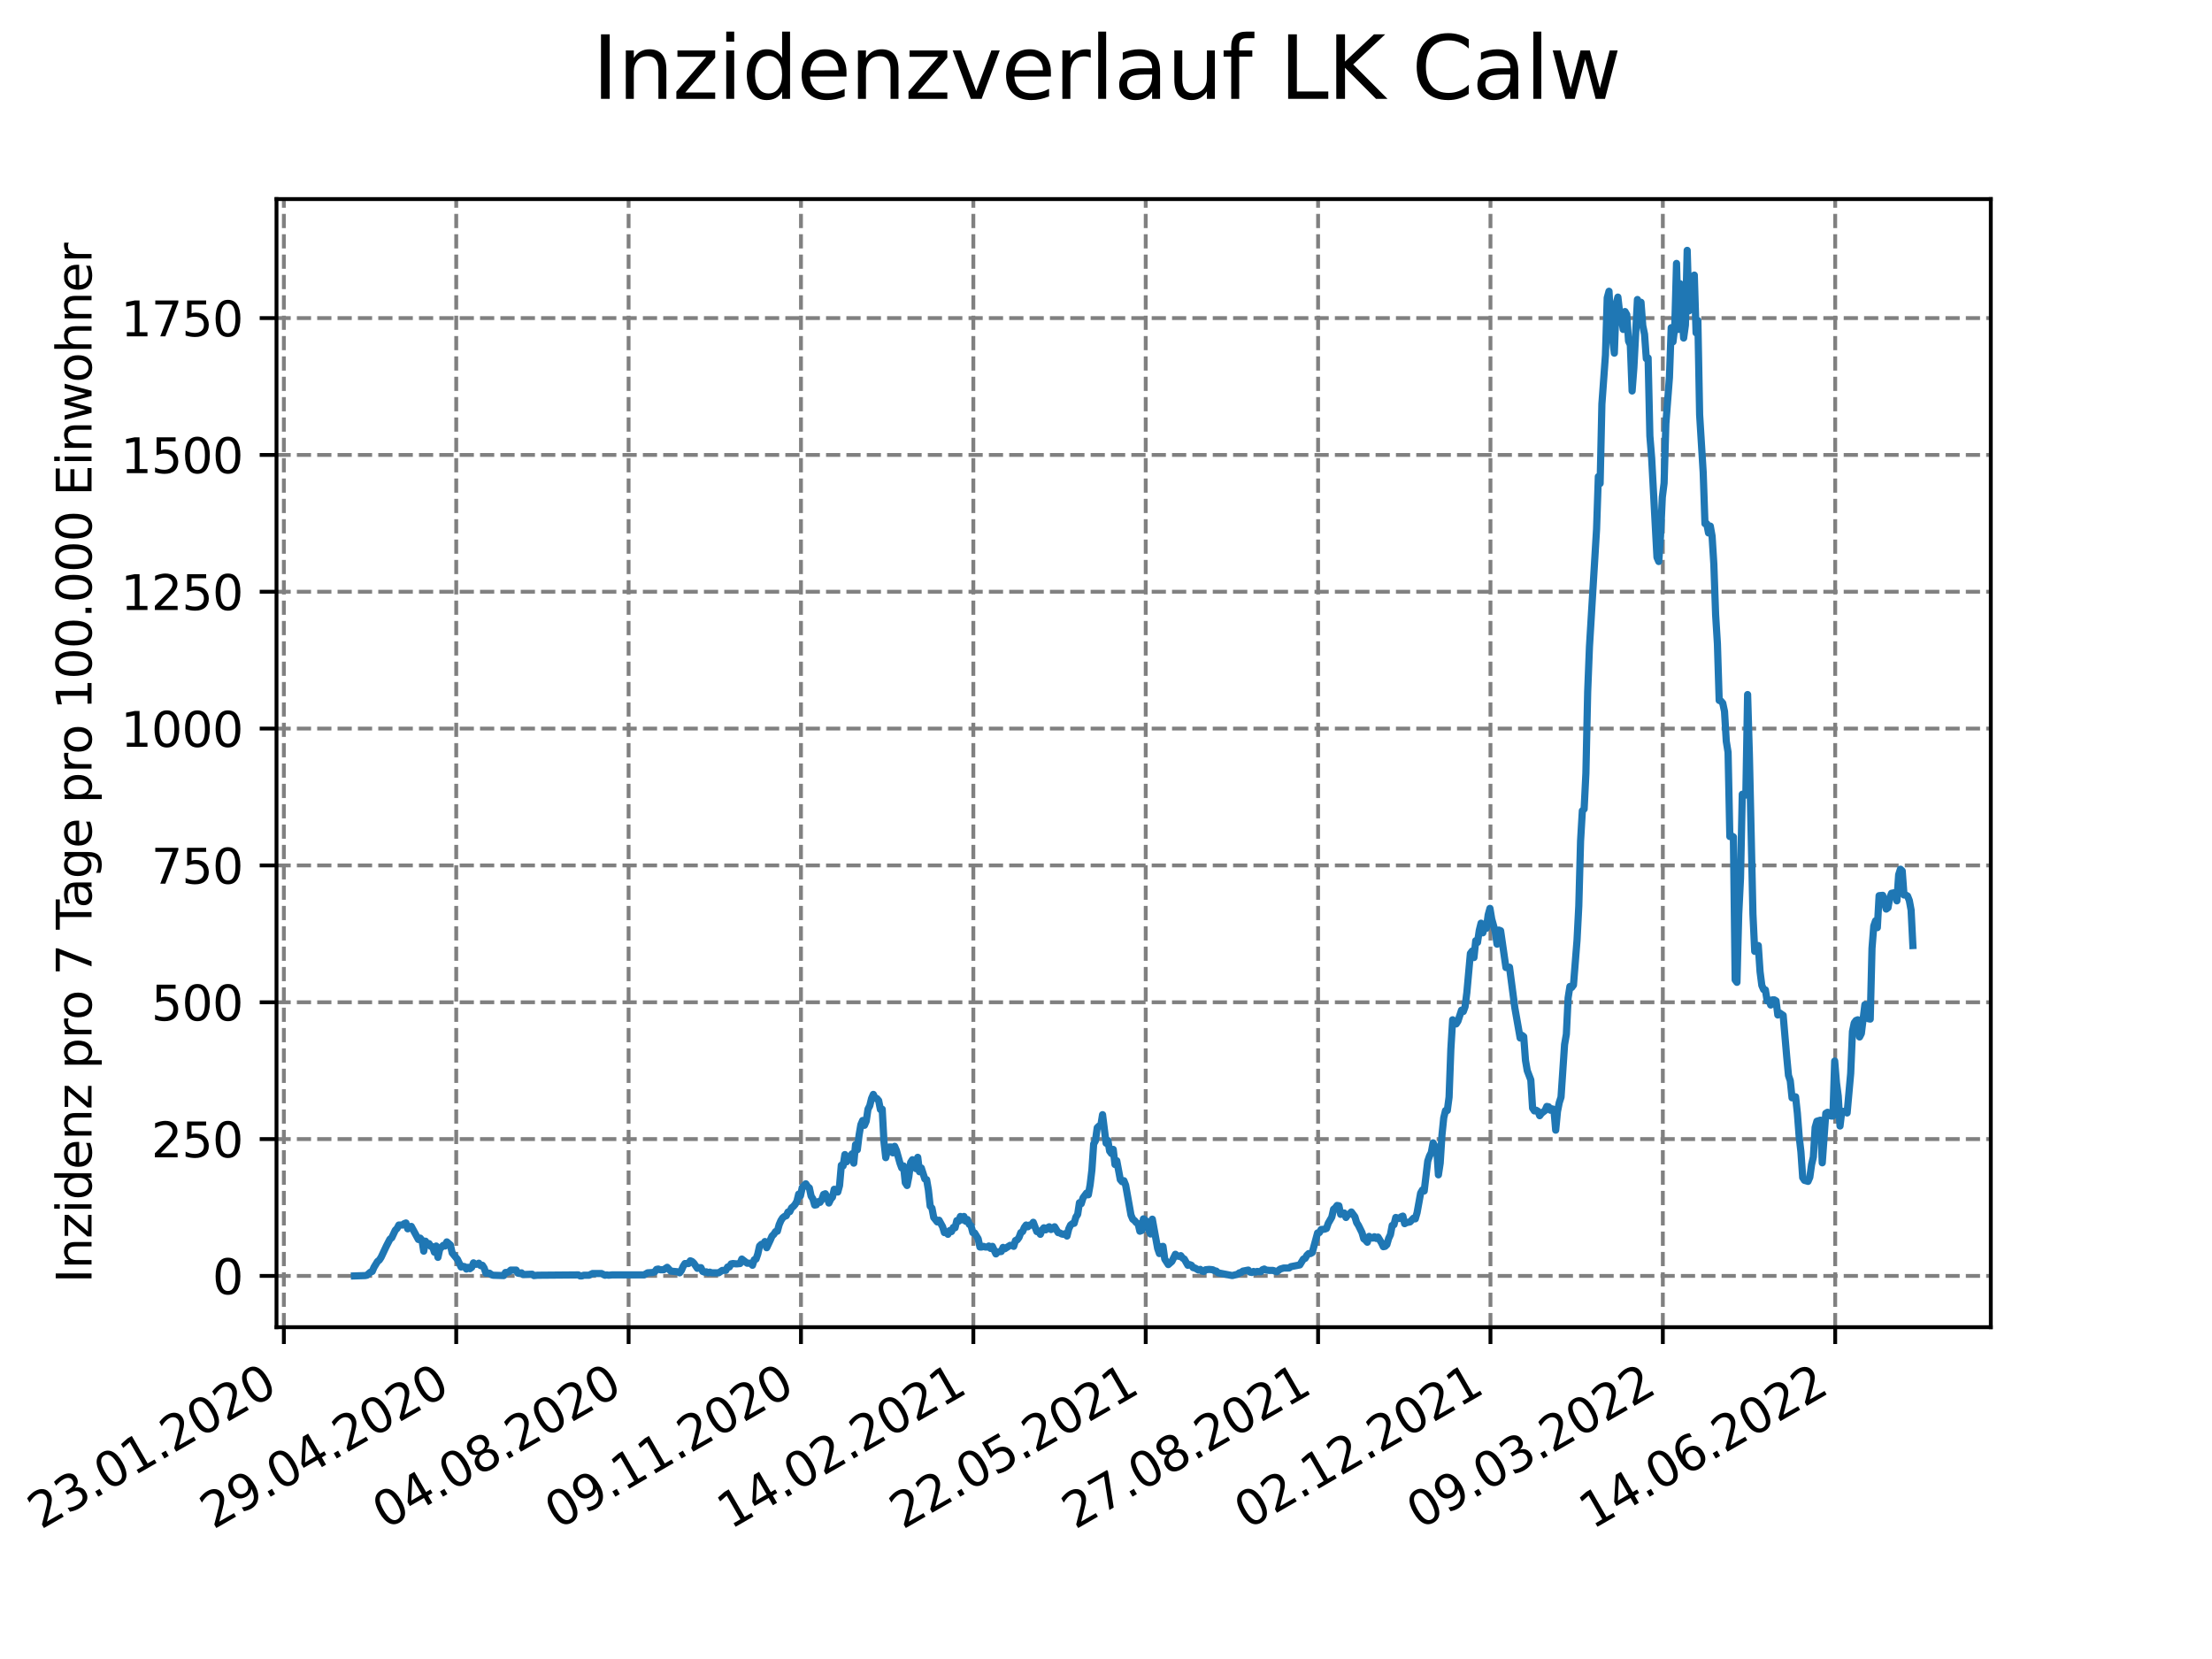 <?xml version="1.0" encoding="utf-8" standalone="no"?>
<!DOCTYPE svg PUBLIC "-//W3C//DTD SVG 1.1//EN"
  "http://www.w3.org/Graphics/SVG/1.1/DTD/svg11.dtd">
<svg xmlns:xlink="http://www.w3.org/1999/xlink" width="460.8pt" height="345.6pt" viewBox="0 0 460.8 345.6" xmlns="http://www.w3.org/2000/svg" version="1.1">
 <defs>
  <style type="text/css">*{stroke-linejoin: round; stroke-linecap: butt}</style>
 </defs>
 <g id="figure_1">
  <g id="patch_1">
   <path d="M 0 345.6 
L 460.8 345.6 
L 460.8 0 
L 0 0 
z
" style="fill: #ffffff"/>
  </g>
  <g id="axes_1">
   <g id="patch_2">
    <path d="M 57.6 276.48 
L 414.72 276.48 
L 414.72 41.472 
L 57.6 41.472 
z
" style="fill: #ffffff"/>
   </g>
   <g id="matplotlib.axis_1">
    <g id="xtick_1">
     <g id="line2d_1">
      <path d="M 59.133 276.48 
L 59.133 41.472 
" clip-path="url(#p46c6ab8f0f)" style="fill: none; stroke-dasharray: 2.96,1.28; stroke-dashoffset: 0; stroke: #808080; stroke-width: 0.8"/>
     </g>
     <g id="line2d_2">
      <defs>
       <path id="m3b9702a3e7" d="M 0 0 
L 0 3.5 
" style="stroke: #000000; stroke-width: 0.8"/>
      </defs>
      <g>
       <use xlink:href="#m3b9702a3e7" x="59.133" y="276.48" style="stroke: #000000; stroke-width: 0.8"/>
      </g>
     </g>
     <g id="text_1">
      <!-- 23.01.2020 -->
      <g transform="translate(8.508 318.689)rotate(-30)scale(0.1 -0.1)">
       <defs>
        <path id="DejaVuSans-32" d="M 1228 531 
L 3431 531 
L 3431 0 
L 469 0 
L 469 531 
Q 828 903 1448 1529 
Q 2069 2156 2228 2338 
Q 2531 2678 2651 2914 
Q 2772 3150 2772 3378 
Q 2772 3750 2511 3984 
Q 2250 4219 1831 4219 
Q 1534 4219 1204 4116 
Q 875 4013 500 3803 
L 500 4441 
Q 881 4594 1212 4672 
Q 1544 4750 1819 4750 
Q 2544 4750 2975 4387 
Q 3406 4025 3406 3419 
Q 3406 3131 3298 2873 
Q 3191 2616 2906 2266 
Q 2828 2175 2409 1742 
Q 1991 1309 1228 531 
z
" transform="scale(0.016)"/>
        <path id="DejaVuSans-33" d="M 2597 2516 
Q 3050 2419 3304 2112 
Q 3559 1806 3559 1356 
Q 3559 666 3084 287 
Q 2609 -91 1734 -91 
Q 1441 -91 1130 -33 
Q 819 25 488 141 
L 488 750 
Q 750 597 1062 519 
Q 1375 441 1716 441 
Q 2309 441 2620 675 
Q 2931 909 2931 1356 
Q 2931 1769 2642 2001 
Q 2353 2234 1838 2234 
L 1294 2234 
L 1294 2753 
L 1863 2753 
Q 2328 2753 2575 2939 
Q 2822 3125 2822 3475 
Q 2822 3834 2567 4026 
Q 2313 4219 1838 4219 
Q 1578 4219 1281 4162 
Q 984 4106 628 3988 
L 628 4550 
Q 988 4650 1302 4700 
Q 1616 4750 1894 4750 
Q 2613 4750 3031 4423 
Q 3450 4097 3450 3541 
Q 3450 3153 3228 2886 
Q 3006 2619 2597 2516 
z
" transform="scale(0.016)"/>
        <path id="DejaVuSans-2e" d="M 684 794 
L 1344 794 
L 1344 0 
L 684 0 
L 684 794 
z
" transform="scale(0.016)"/>
        <path id="DejaVuSans-30" d="M 2034 4250 
Q 1547 4250 1301 3770 
Q 1056 3291 1056 2328 
Q 1056 1369 1301 889 
Q 1547 409 2034 409 
Q 2525 409 2770 889 
Q 3016 1369 3016 2328 
Q 3016 3291 2770 3770 
Q 2525 4250 2034 4250 
z
M 2034 4750 
Q 2819 4750 3233 4129 
Q 3647 3509 3647 2328 
Q 3647 1150 3233 529 
Q 2819 -91 2034 -91 
Q 1250 -91 836 529 
Q 422 1150 422 2328 
Q 422 3509 836 4129 
Q 1250 4750 2034 4750 
z
" transform="scale(0.016)"/>
        <path id="DejaVuSans-31" d="M 794 531 
L 1825 531 
L 1825 4091 
L 703 3866 
L 703 4441 
L 1819 4666 
L 2450 4666 
L 2450 531 
L 3481 531 
L 3481 0 
L 794 0 
L 794 531 
z
" transform="scale(0.016)"/>
       </defs>
       <use xlink:href="#DejaVuSans-32"/>
       <use xlink:href="#DejaVuSans-33" x="63.623"/>
       <use xlink:href="#DejaVuSans-2e" x="127.246"/>
       <use xlink:href="#DejaVuSans-30" x="159.033"/>
       <use xlink:href="#DejaVuSans-31" x="222.656"/>
       <use xlink:href="#DejaVuSans-2e" x="286.279"/>
       <use xlink:href="#DejaVuSans-32" x="318.066"/>
       <use xlink:href="#DejaVuSans-30" x="381.689"/>
       <use xlink:href="#DejaVuSans-32" x="445.312"/>
       <use xlink:href="#DejaVuSans-30" x="508.936"/>
      </g>
     </g>
    </g>
    <g id="xtick_2">
     <g id="line2d_3">
      <path d="M 95.041 276.48 
L 95.041 41.472 
" clip-path="url(#p46c6ab8f0f)" style="fill: none; stroke-dasharray: 2.96,1.28; stroke-dashoffset: 0; stroke: #808080; stroke-width: 0.8"/>
     </g>
     <g id="line2d_4">
      <g>
       <use xlink:href="#m3b9702a3e7" x="95.041" y="276.48" style="stroke: #000000; stroke-width: 0.8"/>
      </g>
     </g>
     <g id="text_2">
      <!-- 29.04.2020 -->
      <g transform="translate(44.416 318.689)rotate(-30)scale(0.1 -0.1)">
       <defs>
        <path id="DejaVuSans-39" d="M 703 97 
L 703 672 
Q 941 559 1184 500 
Q 1428 441 1663 441 
Q 2288 441 2617 861 
Q 2947 1281 2994 2138 
Q 2813 1869 2534 1725 
Q 2256 1581 1919 1581 
Q 1219 1581 811 2004 
Q 403 2428 403 3163 
Q 403 3881 828 4315 
Q 1253 4750 1959 4750 
Q 2769 4750 3195 4129 
Q 3622 3509 3622 2328 
Q 3622 1225 3098 567 
Q 2575 -91 1691 -91 
Q 1453 -91 1209 -44 
Q 966 3 703 97 
z
M 1959 2075 
Q 2384 2075 2632 2365 
Q 2881 2656 2881 3163 
Q 2881 3666 2632 3958 
Q 2384 4250 1959 4250 
Q 1534 4250 1286 3958 
Q 1038 3666 1038 3163 
Q 1038 2656 1286 2365 
Q 1534 2075 1959 2075 
z
" transform="scale(0.016)"/>
        <path id="DejaVuSans-34" d="M 2419 4116 
L 825 1625 
L 2419 1625 
L 2419 4116 
z
M 2253 4666 
L 3047 4666 
L 3047 1625 
L 3713 1625 
L 3713 1100 
L 3047 1100 
L 3047 0 
L 2419 0 
L 2419 1100 
L 313 1100 
L 313 1709 
L 2253 4666 
z
" transform="scale(0.016)"/>
       </defs>
       <use xlink:href="#DejaVuSans-32"/>
       <use xlink:href="#DejaVuSans-39" x="63.623"/>
       <use xlink:href="#DejaVuSans-2e" x="127.246"/>
       <use xlink:href="#DejaVuSans-30" x="159.033"/>
       <use xlink:href="#DejaVuSans-34" x="222.656"/>
       <use xlink:href="#DejaVuSans-2e" x="286.279"/>
       <use xlink:href="#DejaVuSans-32" x="318.066"/>
       <use xlink:href="#DejaVuSans-30" x="381.689"/>
       <use xlink:href="#DejaVuSans-32" x="445.312"/>
       <use xlink:href="#DejaVuSans-30" x="508.936"/>
      </g>
     </g>
    </g>
    <g id="xtick_3">
     <g id="line2d_5">
      <path d="M 130.95 276.48 
L 130.95 41.472 
" clip-path="url(#p46c6ab8f0f)" style="fill: none; stroke-dasharray: 2.96,1.28; stroke-dashoffset: 0; stroke: #808080; stroke-width: 0.8"/>
     </g>
     <g id="line2d_6">
      <g>
       <use xlink:href="#m3b9702a3e7" x="130.95" y="276.48" style="stroke: #000000; stroke-width: 0.8"/>
      </g>
     </g>
     <g id="text_3">
      <!-- 04.08.2020 -->
      <g transform="translate(80.324 318.689)rotate(-30)scale(0.1 -0.1)">
       <defs>
        <path id="DejaVuSans-38" d="M 2034 2216 
Q 1584 2216 1326 1975 
Q 1069 1734 1069 1313 
Q 1069 891 1326 650 
Q 1584 409 2034 409 
Q 2484 409 2743 651 
Q 3003 894 3003 1313 
Q 3003 1734 2745 1975 
Q 2488 2216 2034 2216 
z
M 1403 2484 
Q 997 2584 770 2862 
Q 544 3141 544 3541 
Q 544 4100 942 4425 
Q 1341 4750 2034 4750 
Q 2731 4750 3128 4425 
Q 3525 4100 3525 3541 
Q 3525 3141 3298 2862 
Q 3072 2584 2669 2484 
Q 3125 2378 3379 2068 
Q 3634 1759 3634 1313 
Q 3634 634 3220 271 
Q 2806 -91 2034 -91 
Q 1263 -91 848 271 
Q 434 634 434 1313 
Q 434 1759 690 2068 
Q 947 2378 1403 2484 
z
M 1172 3481 
Q 1172 3119 1398 2916 
Q 1625 2713 2034 2713 
Q 2441 2713 2670 2916 
Q 2900 3119 2900 3481 
Q 2900 3844 2670 4047 
Q 2441 4250 2034 4250 
Q 1625 4250 1398 4047 
Q 1172 3844 1172 3481 
z
" transform="scale(0.016)"/>
       </defs>
       <use xlink:href="#DejaVuSans-30"/>
       <use xlink:href="#DejaVuSans-34" x="63.623"/>
       <use xlink:href="#DejaVuSans-2e" x="127.246"/>
       <use xlink:href="#DejaVuSans-30" x="159.033"/>
       <use xlink:href="#DejaVuSans-38" x="222.656"/>
       <use xlink:href="#DejaVuSans-2e" x="286.279"/>
       <use xlink:href="#DejaVuSans-32" x="318.066"/>
       <use xlink:href="#DejaVuSans-30" x="381.689"/>
       <use xlink:href="#DejaVuSans-32" x="445.312"/>
       <use xlink:href="#DejaVuSans-30" x="508.936"/>
      </g>
     </g>
    </g>
    <g id="xtick_4">
     <g id="line2d_7">
      <path d="M 166.858 276.48 
L 166.858 41.472 
" clip-path="url(#p46c6ab8f0f)" style="fill: none; stroke-dasharray: 2.96,1.28; stroke-dashoffset: 0; stroke: #808080; stroke-width: 0.8"/>
     </g>
     <g id="line2d_8">
      <g>
       <use xlink:href="#m3b9702a3e7" x="166.858" y="276.48" style="stroke: #000000; stroke-width: 0.8"/>
      </g>
     </g>
     <g id="text_4">
      <!-- 09.11.2020 -->
      <g transform="translate(116.233 318.689)rotate(-30)scale(0.1 -0.1)">
       <use xlink:href="#DejaVuSans-30"/>
       <use xlink:href="#DejaVuSans-39" x="63.623"/>
       <use xlink:href="#DejaVuSans-2e" x="127.246"/>
       <use xlink:href="#DejaVuSans-31" x="159.033"/>
       <use xlink:href="#DejaVuSans-31" x="222.656"/>
       <use xlink:href="#DejaVuSans-2e" x="286.279"/>
       <use xlink:href="#DejaVuSans-32" x="318.066"/>
       <use xlink:href="#DejaVuSans-30" x="381.689"/>
       <use xlink:href="#DejaVuSans-32" x="445.312"/>
       <use xlink:href="#DejaVuSans-30" x="508.936"/>
      </g>
     </g>
    </g>
    <g id="xtick_5">
     <g id="line2d_9">
      <path d="M 202.766 276.48 
L 202.766 41.472 
" clip-path="url(#p46c6ab8f0f)" style="fill: none; stroke-dasharray: 2.96,1.28; stroke-dashoffset: 0; stroke: #808080; stroke-width: 0.8"/>
     </g>
     <g id="line2d_10">
      <g>
       <use xlink:href="#m3b9702a3e7" x="202.766" y="276.48" style="stroke: #000000; stroke-width: 0.8"/>
      </g>
     </g>
     <g id="text_5">
      <!-- 14.02.2021 -->
      <g transform="translate(152.141 318.689)rotate(-30)scale(0.1 -0.1)">
       <use xlink:href="#DejaVuSans-31"/>
       <use xlink:href="#DejaVuSans-34" x="63.623"/>
       <use xlink:href="#DejaVuSans-2e" x="127.246"/>
       <use xlink:href="#DejaVuSans-30" x="159.033"/>
       <use xlink:href="#DejaVuSans-32" x="222.656"/>
       <use xlink:href="#DejaVuSans-2e" x="286.279"/>
       <use xlink:href="#DejaVuSans-32" x="318.066"/>
       <use xlink:href="#DejaVuSans-30" x="381.689"/>
       <use xlink:href="#DejaVuSans-32" x="445.312"/>
       <use xlink:href="#DejaVuSans-31" x="508.936"/>
      </g>
     </g>
    </g>
    <g id="xtick_6">
     <g id="line2d_11">
      <path d="M 238.674 276.48 
L 238.674 41.472 
" clip-path="url(#p46c6ab8f0f)" style="fill: none; stroke-dasharray: 2.96,1.28; stroke-dashoffset: 0; stroke: #808080; stroke-width: 0.8"/>
     </g>
     <g id="line2d_12">
      <g>
       <use xlink:href="#m3b9702a3e7" x="238.674" y="276.48" style="stroke: #000000; stroke-width: 0.8"/>
      </g>
     </g>
     <g id="text_6">
      <!-- 22.05.2021 -->
      <g transform="translate(188.049 318.689)rotate(-30)scale(0.1 -0.1)">
       <defs>
        <path id="DejaVuSans-35" d="M 691 4666 
L 3169 4666 
L 3169 4134 
L 1269 4134 
L 1269 2991 
Q 1406 3038 1543 3061 
Q 1681 3084 1819 3084 
Q 2600 3084 3056 2656 
Q 3513 2228 3513 1497 
Q 3513 744 3044 326 
Q 2575 -91 1722 -91 
Q 1428 -91 1123 -41 
Q 819 9 494 109 
L 494 744 
Q 775 591 1075 516 
Q 1375 441 1709 441 
Q 2250 441 2565 725 
Q 2881 1009 2881 1497 
Q 2881 1984 2565 2268 
Q 2250 2553 1709 2553 
Q 1456 2553 1204 2497 
Q 953 2441 691 2322 
L 691 4666 
z
" transform="scale(0.016)"/>
       </defs>
       <use xlink:href="#DejaVuSans-32"/>
       <use xlink:href="#DejaVuSans-32" x="63.623"/>
       <use xlink:href="#DejaVuSans-2e" x="127.246"/>
       <use xlink:href="#DejaVuSans-30" x="159.033"/>
       <use xlink:href="#DejaVuSans-35" x="222.656"/>
       <use xlink:href="#DejaVuSans-2e" x="286.279"/>
       <use xlink:href="#DejaVuSans-32" x="318.066"/>
       <use xlink:href="#DejaVuSans-30" x="381.689"/>
       <use xlink:href="#DejaVuSans-32" x="445.312"/>
       <use xlink:href="#DejaVuSans-31" x="508.936"/>
      </g>
     </g>
    </g>
    <g id="xtick_7">
     <g id="line2d_13">
      <path d="M 274.582 276.48 
L 274.582 41.472 
" clip-path="url(#p46c6ab8f0f)" style="fill: none; stroke-dasharray: 2.96,1.28; stroke-dashoffset: 0; stroke: #808080; stroke-width: 0.8"/>
     </g>
     <g id="line2d_14">
      <g>
       <use xlink:href="#m3b9702a3e7" x="274.582" y="276.48" style="stroke: #000000; stroke-width: 0.8"/>
      </g>
     </g>
     <g id="text_7">
      <!-- 27.08.2021 -->
      <g transform="translate(223.957 318.689)rotate(-30)scale(0.1 -0.1)">
       <defs>
        <path id="DejaVuSans-37" d="M 525 4666 
L 3525 4666 
L 3525 4397 
L 1831 0 
L 1172 0 
L 2766 4134 
L 525 4134 
L 525 4666 
z
" transform="scale(0.016)"/>
       </defs>
       <use xlink:href="#DejaVuSans-32"/>
       <use xlink:href="#DejaVuSans-37" x="63.623"/>
       <use xlink:href="#DejaVuSans-2e" x="127.246"/>
       <use xlink:href="#DejaVuSans-30" x="159.033"/>
       <use xlink:href="#DejaVuSans-38" x="222.656"/>
       <use xlink:href="#DejaVuSans-2e" x="286.279"/>
       <use xlink:href="#DejaVuSans-32" x="318.066"/>
       <use xlink:href="#DejaVuSans-30" x="381.689"/>
       <use xlink:href="#DejaVuSans-32" x="445.312"/>
       <use xlink:href="#DejaVuSans-31" x="508.936"/>
      </g>
     </g>
    </g>
    <g id="xtick_8">
     <g id="line2d_15">
      <path d="M 310.491 276.48 
L 310.491 41.472 
" clip-path="url(#p46c6ab8f0f)" style="fill: none; stroke-dasharray: 2.96,1.28; stroke-dashoffset: 0; stroke: #808080; stroke-width: 0.8"/>
     </g>
     <g id="line2d_16">
      <g>
       <use xlink:href="#m3b9702a3e7" x="310.491" y="276.48" style="stroke: #000000; stroke-width: 0.8"/>
      </g>
     </g>
     <g id="text_8">
      <!-- 02.12.2021 -->
      <g transform="translate(259.865 318.689)rotate(-30)scale(0.1 -0.1)">
       <use xlink:href="#DejaVuSans-30"/>
       <use xlink:href="#DejaVuSans-32" x="63.623"/>
       <use xlink:href="#DejaVuSans-2e" x="127.246"/>
       <use xlink:href="#DejaVuSans-31" x="159.033"/>
       <use xlink:href="#DejaVuSans-32" x="222.656"/>
       <use xlink:href="#DejaVuSans-2e" x="286.279"/>
       <use xlink:href="#DejaVuSans-32" x="318.066"/>
       <use xlink:href="#DejaVuSans-30" x="381.689"/>
       <use xlink:href="#DejaVuSans-32" x="445.312"/>
       <use xlink:href="#DejaVuSans-31" x="508.936"/>
      </g>
     </g>
    </g>
    <g id="xtick_9">
     <g id="line2d_17">
      <path d="M 346.399 276.48 
L 346.399 41.472 
" clip-path="url(#p46c6ab8f0f)" style="fill: none; stroke-dasharray: 2.96,1.28; stroke-dashoffset: 0; stroke: #808080; stroke-width: 0.8"/>
     </g>
     <g id="line2d_18">
      <g>
       <use xlink:href="#m3b9702a3e7" x="346.399" y="276.48" style="stroke: #000000; stroke-width: 0.8"/>
      </g>
     </g>
     <g id="text_9">
      <!-- 09.03.2022 -->
      <g transform="translate(295.774 318.689)rotate(-30)scale(0.1 -0.1)">
       <use xlink:href="#DejaVuSans-30"/>
       <use xlink:href="#DejaVuSans-39" x="63.623"/>
       <use xlink:href="#DejaVuSans-2e" x="127.246"/>
       <use xlink:href="#DejaVuSans-30" x="159.033"/>
       <use xlink:href="#DejaVuSans-33" x="222.656"/>
       <use xlink:href="#DejaVuSans-2e" x="286.279"/>
       <use xlink:href="#DejaVuSans-32" x="318.066"/>
       <use xlink:href="#DejaVuSans-30" x="381.689"/>
       <use xlink:href="#DejaVuSans-32" x="445.312"/>
       <use xlink:href="#DejaVuSans-32" x="508.936"/>
      </g>
     </g>
    </g>
    <g id="xtick_10">
     <g id="line2d_19">
      <path d="M 382.307 276.48 
L 382.307 41.472 
" clip-path="url(#p46c6ab8f0f)" style="fill: none; stroke-dasharray: 2.96,1.28; stroke-dashoffset: 0; stroke: #808080; stroke-width: 0.8"/>
     </g>
     <g id="line2d_20">
      <g>
       <use xlink:href="#m3b9702a3e7" x="382.307" y="276.48" style="stroke: #000000; stroke-width: 0.8"/>
      </g>
     </g>
     <g id="text_10">
      <!-- 14.06.2022 -->
      <g transform="translate(331.682 318.689)rotate(-30)scale(0.1 -0.1)">
       <defs>
        <path id="DejaVuSans-36" d="M 2113 2584 
Q 1688 2584 1439 2293 
Q 1191 2003 1191 1497 
Q 1191 994 1439 701 
Q 1688 409 2113 409 
Q 2538 409 2786 701 
Q 3034 994 3034 1497 
Q 3034 2003 2786 2293 
Q 2538 2584 2113 2584 
z
M 3366 4563 
L 3366 3988 
Q 3128 4100 2886 4159 
Q 2644 4219 2406 4219 
Q 1781 4219 1451 3797 
Q 1122 3375 1075 2522 
Q 1259 2794 1537 2939 
Q 1816 3084 2150 3084 
Q 2853 3084 3261 2657 
Q 3669 2231 3669 1497 
Q 3669 778 3244 343 
Q 2819 -91 2113 -91 
Q 1303 -91 875 529 
Q 447 1150 447 2328 
Q 447 3434 972 4092 
Q 1497 4750 2381 4750 
Q 2619 4750 2861 4703 
Q 3103 4656 3366 4563 
z
" transform="scale(0.016)"/>
       </defs>
       <use xlink:href="#DejaVuSans-31"/>
       <use xlink:href="#DejaVuSans-34" x="63.623"/>
       <use xlink:href="#DejaVuSans-2e" x="127.246"/>
       <use xlink:href="#DejaVuSans-30" x="159.033"/>
       <use xlink:href="#DejaVuSans-36" x="222.656"/>
       <use xlink:href="#DejaVuSans-2e" x="286.279"/>
       <use xlink:href="#DejaVuSans-32" x="318.066"/>
       <use xlink:href="#DejaVuSans-30" x="381.689"/>
       <use xlink:href="#DejaVuSans-32" x="445.312"/>
       <use xlink:href="#DejaVuSans-32" x="508.936"/>
      </g>
     </g>
    </g>
   </g>
   <g id="matplotlib.axis_2">
    <g id="ytick_1">
     <g id="line2d_21">
      <path d="M 57.6 265.798 
L 414.72 265.798 
" clip-path="url(#p46c6ab8f0f)" style="fill: none; stroke-dasharray: 2.96,1.28; stroke-dashoffset: 0; stroke: #808080; stroke-width: 0.8"/>
     </g>
     <g id="line2d_22">
      <defs>
       <path id="mc1390e88c7" d="M 0 0 
L -3.5 0 
" style="stroke: #000000; stroke-width: 0.8"/>
      </defs>
      <g>
       <use xlink:href="#mc1390e88c7" x="57.6" y="265.798" style="stroke: #000000; stroke-width: 0.8"/>
      </g>
     </g>
     <g id="text_11">
      <!-- 0 -->
      <g transform="translate(44.237 269.597)scale(0.1 -0.1)">
       <use xlink:href="#DejaVuSans-30"/>
      </g>
     </g>
    </g>
    <g id="ytick_2">
     <g id="line2d_23">
      <path d="M 57.6 237.293 
L 414.72 237.293 
" clip-path="url(#p46c6ab8f0f)" style="fill: none; stroke-dasharray: 2.96,1.28; stroke-dashoffset: 0; stroke: #808080; stroke-width: 0.8"/>
     </g>
     <g id="line2d_24">
      <g>
       <use xlink:href="#mc1390e88c7" x="57.6" y="237.293" style="stroke: #000000; stroke-width: 0.8"/>
      </g>
     </g>
     <g id="text_12">
      <!-- 250 -->
      <g transform="translate(31.512 241.092)scale(0.1 -0.1)">
       <use xlink:href="#DejaVuSans-32"/>
       <use xlink:href="#DejaVuSans-35" x="63.623"/>
       <use xlink:href="#DejaVuSans-30" x="127.246"/>
      </g>
     </g>
    </g>
    <g id="ytick_3">
     <g id="line2d_25">
      <path d="M 57.6 208.788 
L 414.72 208.788 
" clip-path="url(#p46c6ab8f0f)" style="fill: none; stroke-dasharray: 2.96,1.28; stroke-dashoffset: 0; stroke: #808080; stroke-width: 0.8"/>
     </g>
     <g id="line2d_26">
      <g>
       <use xlink:href="#mc1390e88c7" x="57.6" y="208.788" style="stroke: #000000; stroke-width: 0.8"/>
      </g>
     </g>
     <g id="text_13">
      <!-- 500 -->
      <g transform="translate(31.512 212.587)scale(0.1 -0.1)">
       <use xlink:href="#DejaVuSans-35"/>
       <use xlink:href="#DejaVuSans-30" x="63.623"/>
       <use xlink:href="#DejaVuSans-30" x="127.246"/>
      </g>
     </g>
    </g>
    <g id="ytick_4">
     <g id="line2d_27">
      <path d="M 57.6 180.283 
L 414.72 180.283 
" clip-path="url(#p46c6ab8f0f)" style="fill: none; stroke-dasharray: 2.96,1.28; stroke-dashoffset: 0; stroke: #808080; stroke-width: 0.8"/>
     </g>
     <g id="line2d_28">
      <g>
       <use xlink:href="#mc1390e88c7" x="57.6" y="180.283" style="stroke: #000000; stroke-width: 0.8"/>
      </g>
     </g>
     <g id="text_14">
      <!-- 750 -->
      <g transform="translate(31.512 184.082)scale(0.1 -0.1)">
       <use xlink:href="#DejaVuSans-37"/>
       <use xlink:href="#DejaVuSans-35" x="63.623"/>
       <use xlink:href="#DejaVuSans-30" x="127.246"/>
      </g>
     </g>
    </g>
    <g id="ytick_5">
     <g id="line2d_29">
      <path d="M 57.6 151.777 
L 414.72 151.777 
" clip-path="url(#p46c6ab8f0f)" style="fill: none; stroke-dasharray: 2.96,1.28; stroke-dashoffset: 0; stroke: #808080; stroke-width: 0.8"/>
     </g>
     <g id="line2d_30">
      <g>
       <use xlink:href="#mc1390e88c7" x="57.6" y="151.777" style="stroke: #000000; stroke-width: 0.8"/>
      </g>
     </g>
     <g id="text_15">
      <!-- 1000 -->
      <g transform="translate(25.15 155.577)scale(0.1 -0.1)">
       <use xlink:href="#DejaVuSans-31"/>
       <use xlink:href="#DejaVuSans-30" x="63.623"/>
       <use xlink:href="#DejaVuSans-30" x="127.246"/>
       <use xlink:href="#DejaVuSans-30" x="190.869"/>
      </g>
     </g>
    </g>
    <g id="ytick_6">
     <g id="line2d_31">
      <path d="M 57.6 123.272 
L 414.72 123.272 
" clip-path="url(#p46c6ab8f0f)" style="fill: none; stroke-dasharray: 2.96,1.28; stroke-dashoffset: 0; stroke: #808080; stroke-width: 0.8"/>
     </g>
     <g id="line2d_32">
      <g>
       <use xlink:href="#mc1390e88c7" x="57.6" y="123.272" style="stroke: #000000; stroke-width: 0.8"/>
      </g>
     </g>
     <g id="text_16">
      <!-- 1250 -->
      <g transform="translate(25.15 127.072)scale(0.1 -0.1)">
       <use xlink:href="#DejaVuSans-31"/>
       <use xlink:href="#DejaVuSans-32" x="63.623"/>
       <use xlink:href="#DejaVuSans-35" x="127.246"/>
       <use xlink:href="#DejaVuSans-30" x="190.869"/>
      </g>
     </g>
    </g>
    <g id="ytick_7">
     <g id="line2d_33">
      <path d="M 57.6 94.767 
L 414.72 94.767 
" clip-path="url(#p46c6ab8f0f)" style="fill: none; stroke-dasharray: 2.96,1.28; stroke-dashoffset: 0; stroke: #808080; stroke-width: 0.8"/>
     </g>
     <g id="line2d_34">
      <g>
       <use xlink:href="#mc1390e88c7" x="57.6" y="94.767" style="stroke: #000000; stroke-width: 0.8"/>
      </g>
     </g>
     <g id="text_17">
      <!-- 1500 -->
      <g transform="translate(25.15 98.566)scale(0.1 -0.1)">
       <use xlink:href="#DejaVuSans-31"/>
       <use xlink:href="#DejaVuSans-35" x="63.623"/>
       <use xlink:href="#DejaVuSans-30" x="127.246"/>
       <use xlink:href="#DejaVuSans-30" x="190.869"/>
      </g>
     </g>
    </g>
    <g id="ytick_8">
     <g id="line2d_35">
      <path d="M 57.6 66.262 
L 414.72 66.262 
" clip-path="url(#p46c6ab8f0f)" style="fill: none; stroke-dasharray: 2.96,1.28; stroke-dashoffset: 0; stroke: #808080; stroke-width: 0.8"/>
     </g>
     <g id="line2d_36">
      <g>
       <use xlink:href="#mc1390e88c7" x="57.6" y="66.262" style="stroke: #000000; stroke-width: 0.8"/>
      </g>
     </g>
     <g id="text_18">
      <!-- 1750 -->
      <g transform="translate(25.15 70.061)scale(0.1 -0.1)">
       <use xlink:href="#DejaVuSans-31"/>
       <use xlink:href="#DejaVuSans-37" x="63.623"/>
       <use xlink:href="#DejaVuSans-35" x="127.246"/>
       <use xlink:href="#DejaVuSans-30" x="190.869"/>
      </g>
     </g>
    </g>
    <g id="text_19">
     <!-- Inzidenz pro 7 Tage pro 100.000 Einwohner -->
     <g transform="translate(19.07 267.301)rotate(-90)scale(0.1 -0.1)">
      <defs>
       <path id="DejaVuSans-49" d="M 628 4666 
L 1259 4666 
L 1259 0 
L 628 0 
L 628 4666 
z
" transform="scale(0.016)"/>
       <path id="DejaVuSans-6e" d="M 3513 2113 
L 3513 0 
L 2938 0 
L 2938 2094 
Q 2938 2591 2744 2837 
Q 2550 3084 2163 3084 
Q 1697 3084 1428 2787 
Q 1159 2491 1159 1978 
L 1159 0 
L 581 0 
L 581 3500 
L 1159 3500 
L 1159 2956 
Q 1366 3272 1645 3428 
Q 1925 3584 2291 3584 
Q 2894 3584 3203 3211 
Q 3513 2838 3513 2113 
z
" transform="scale(0.016)"/>
       <path id="DejaVuSans-7a" d="M 353 3500 
L 3084 3500 
L 3084 2975 
L 922 459 
L 3084 459 
L 3084 0 
L 275 0 
L 275 525 
L 2438 3041 
L 353 3041 
L 353 3500 
z
" transform="scale(0.016)"/>
       <path id="DejaVuSans-69" d="M 603 3500 
L 1178 3500 
L 1178 0 
L 603 0 
L 603 3500 
z
M 603 4863 
L 1178 4863 
L 1178 4134 
L 603 4134 
L 603 4863 
z
" transform="scale(0.016)"/>
       <path id="DejaVuSans-64" d="M 2906 2969 
L 2906 4863 
L 3481 4863 
L 3481 0 
L 2906 0 
L 2906 525 
Q 2725 213 2448 61 
Q 2172 -91 1784 -91 
Q 1150 -91 751 415 
Q 353 922 353 1747 
Q 353 2572 751 3078 
Q 1150 3584 1784 3584 
Q 2172 3584 2448 3432 
Q 2725 3281 2906 2969 
z
M 947 1747 
Q 947 1113 1208 752 
Q 1469 391 1925 391 
Q 2381 391 2643 752 
Q 2906 1113 2906 1747 
Q 2906 2381 2643 2742 
Q 2381 3103 1925 3103 
Q 1469 3103 1208 2742 
Q 947 2381 947 1747 
z
" transform="scale(0.016)"/>
       <path id="DejaVuSans-65" d="M 3597 1894 
L 3597 1613 
L 953 1613 
Q 991 1019 1311 708 
Q 1631 397 2203 397 
Q 2534 397 2845 478 
Q 3156 559 3463 722 
L 3463 178 
Q 3153 47 2828 -22 
Q 2503 -91 2169 -91 
Q 1331 -91 842 396 
Q 353 884 353 1716 
Q 353 2575 817 3079 
Q 1281 3584 2069 3584 
Q 2775 3584 3186 3129 
Q 3597 2675 3597 1894 
z
M 3022 2063 
Q 3016 2534 2758 2815 
Q 2500 3097 2075 3097 
Q 1594 3097 1305 2825 
Q 1016 2553 972 2059 
L 3022 2063 
z
" transform="scale(0.016)"/>
       <path id="DejaVuSans-20" transform="scale(0.016)"/>
       <path id="DejaVuSans-70" d="M 1159 525 
L 1159 -1331 
L 581 -1331 
L 581 3500 
L 1159 3500 
L 1159 2969 
Q 1341 3281 1617 3432 
Q 1894 3584 2278 3584 
Q 2916 3584 3314 3078 
Q 3713 2572 3713 1747 
Q 3713 922 3314 415 
Q 2916 -91 2278 -91 
Q 1894 -91 1617 61 
Q 1341 213 1159 525 
z
M 3116 1747 
Q 3116 2381 2855 2742 
Q 2594 3103 2138 3103 
Q 1681 3103 1420 2742 
Q 1159 2381 1159 1747 
Q 1159 1113 1420 752 
Q 1681 391 2138 391 
Q 2594 391 2855 752 
Q 3116 1113 3116 1747 
z
" transform="scale(0.016)"/>
       <path id="DejaVuSans-72" d="M 2631 2963 
Q 2534 3019 2420 3045 
Q 2306 3072 2169 3072 
Q 1681 3072 1420 2755 
Q 1159 2438 1159 1844 
L 1159 0 
L 581 0 
L 581 3500 
L 1159 3500 
L 1159 2956 
Q 1341 3275 1631 3429 
Q 1922 3584 2338 3584 
Q 2397 3584 2469 3576 
Q 2541 3569 2628 3553 
L 2631 2963 
z
" transform="scale(0.016)"/>
       <path id="DejaVuSans-6f" d="M 1959 3097 
Q 1497 3097 1228 2736 
Q 959 2375 959 1747 
Q 959 1119 1226 758 
Q 1494 397 1959 397 
Q 2419 397 2687 759 
Q 2956 1122 2956 1747 
Q 2956 2369 2687 2733 
Q 2419 3097 1959 3097 
z
M 1959 3584 
Q 2709 3584 3137 3096 
Q 3566 2609 3566 1747 
Q 3566 888 3137 398 
Q 2709 -91 1959 -91 
Q 1206 -91 779 398 
Q 353 888 353 1747 
Q 353 2609 779 3096 
Q 1206 3584 1959 3584 
z
" transform="scale(0.016)"/>
       <path id="DejaVuSans-54" d="M -19 4666 
L 3928 4666 
L 3928 4134 
L 2272 4134 
L 2272 0 
L 1638 0 
L 1638 4134 
L -19 4134 
L -19 4666 
z
" transform="scale(0.016)"/>
       <path id="DejaVuSans-61" d="M 2194 1759 
Q 1497 1759 1228 1600 
Q 959 1441 959 1056 
Q 959 750 1161 570 
Q 1363 391 1709 391 
Q 2188 391 2477 730 
Q 2766 1069 2766 1631 
L 2766 1759 
L 2194 1759 
z
M 3341 1997 
L 3341 0 
L 2766 0 
L 2766 531 
Q 2569 213 2275 61 
Q 1981 -91 1556 -91 
Q 1019 -91 701 211 
Q 384 513 384 1019 
Q 384 1609 779 1909 
Q 1175 2209 1959 2209 
L 2766 2209 
L 2766 2266 
Q 2766 2663 2505 2880 
Q 2244 3097 1772 3097 
Q 1472 3097 1187 3025 
Q 903 2953 641 2809 
L 641 3341 
Q 956 3463 1253 3523 
Q 1550 3584 1831 3584 
Q 2591 3584 2966 3190 
Q 3341 2797 3341 1997 
z
" transform="scale(0.016)"/>
       <path id="DejaVuSans-67" d="M 2906 1791 
Q 2906 2416 2648 2759 
Q 2391 3103 1925 3103 
Q 1463 3103 1205 2759 
Q 947 2416 947 1791 
Q 947 1169 1205 825 
Q 1463 481 1925 481 
Q 2391 481 2648 825 
Q 2906 1169 2906 1791 
z
M 3481 434 
Q 3481 -459 3084 -895 
Q 2688 -1331 1869 -1331 
Q 1566 -1331 1297 -1286 
Q 1028 -1241 775 -1147 
L 775 -588 
Q 1028 -725 1275 -790 
Q 1522 -856 1778 -856 
Q 2344 -856 2625 -561 
Q 2906 -266 2906 331 
L 2906 616 
Q 2728 306 2450 153 
Q 2172 0 1784 0 
Q 1141 0 747 490 
Q 353 981 353 1791 
Q 353 2603 747 3093 
Q 1141 3584 1784 3584 
Q 2172 3584 2450 3431 
Q 2728 3278 2906 2969 
L 2906 3500 
L 3481 3500 
L 3481 434 
z
" transform="scale(0.016)"/>
       <path id="DejaVuSans-45" d="M 628 4666 
L 3578 4666 
L 3578 4134 
L 1259 4134 
L 1259 2753 
L 3481 2753 
L 3481 2222 
L 1259 2222 
L 1259 531 
L 3634 531 
L 3634 0 
L 628 0 
L 628 4666 
z
" transform="scale(0.016)"/>
       <path id="DejaVuSans-77" d="M 269 3500 
L 844 3500 
L 1563 769 
L 2278 3500 
L 2956 3500 
L 3675 769 
L 4391 3500 
L 4966 3500 
L 4050 0 
L 3372 0 
L 2619 2869 
L 1863 0 
L 1184 0 
L 269 3500 
z
" transform="scale(0.016)"/>
       <path id="DejaVuSans-68" d="M 3513 2113 
L 3513 0 
L 2938 0 
L 2938 2094 
Q 2938 2591 2744 2837 
Q 2550 3084 2163 3084 
Q 1697 3084 1428 2787 
Q 1159 2491 1159 1978 
L 1159 0 
L 581 0 
L 581 4863 
L 1159 4863 
L 1159 2956 
Q 1366 3272 1645 3428 
Q 1925 3584 2291 3584 
Q 2894 3584 3203 3211 
Q 3513 2838 3513 2113 
z
" transform="scale(0.016)"/>
      </defs>
      <use xlink:href="#DejaVuSans-49"/>
      <use xlink:href="#DejaVuSans-6e" x="29.492"/>
      <use xlink:href="#DejaVuSans-7a" x="92.871"/>
      <use xlink:href="#DejaVuSans-69" x="145.361"/>
      <use xlink:href="#DejaVuSans-64" x="173.145"/>
      <use xlink:href="#DejaVuSans-65" x="236.621"/>
      <use xlink:href="#DejaVuSans-6e" x="298.145"/>
      <use xlink:href="#DejaVuSans-7a" x="361.523"/>
      <use xlink:href="#DejaVuSans-20" x="414.014"/>
      <use xlink:href="#DejaVuSans-70" x="445.801"/>
      <use xlink:href="#DejaVuSans-72" x="509.277"/>
      <use xlink:href="#DejaVuSans-6f" x="548.141"/>
      <use xlink:href="#DejaVuSans-20" x="609.322"/>
      <use xlink:href="#DejaVuSans-37" x="641.109"/>
      <use xlink:href="#DejaVuSans-20" x="704.732"/>
      <use xlink:href="#DejaVuSans-54" x="736.52"/>
      <use xlink:href="#DejaVuSans-61" x="781.104"/>
      <use xlink:href="#DejaVuSans-67" x="842.383"/>
      <use xlink:href="#DejaVuSans-65" x="905.859"/>
      <use xlink:href="#DejaVuSans-20" x="967.383"/>
      <use xlink:href="#DejaVuSans-70" x="999.17"/>
      <use xlink:href="#DejaVuSans-72" x="1062.646"/>
      <use xlink:href="#DejaVuSans-6f" x="1101.51"/>
      <use xlink:href="#DejaVuSans-20" x="1162.691"/>
      <use xlink:href="#DejaVuSans-31" x="1194.479"/>
      <use xlink:href="#DejaVuSans-30" x="1258.102"/>
      <use xlink:href="#DejaVuSans-30" x="1321.725"/>
      <use xlink:href="#DejaVuSans-2e" x="1385.348"/>
      <use xlink:href="#DejaVuSans-30" x="1417.135"/>
      <use xlink:href="#DejaVuSans-30" x="1480.758"/>
      <use xlink:href="#DejaVuSans-30" x="1544.381"/>
      <use xlink:href="#DejaVuSans-20" x="1608.004"/>
      <use xlink:href="#DejaVuSans-45" x="1639.791"/>
      <use xlink:href="#DejaVuSans-69" x="1702.975"/>
      <use xlink:href="#DejaVuSans-6e" x="1730.758"/>
      <use xlink:href="#DejaVuSans-77" x="1794.137"/>
      <use xlink:href="#DejaVuSans-6f" x="1875.924"/>
      <use xlink:href="#DejaVuSans-68" x="1937.105"/>
      <use xlink:href="#DejaVuSans-6e" x="2000.484"/>
      <use xlink:href="#DejaVuSans-65" x="2063.863"/>
      <use xlink:href="#DejaVuSans-72" x="2125.387"/>
     </g>
    </g>
   </g>
   <g id="line2d_37">
    <path d="M 73.833 265.798 
L 76.054 265.726 
L 76.424 265.655 
L 77.164 265.01 
L 77.535 264.867 
L 77.905 264.007 
L 78.645 262.79 
L 79.015 262.503 
L 79.386 261.93 
L 80.496 259.567 
L 81.236 258.134 
L 81.607 257.848 
L 82.347 256.272 
L 82.717 255.914 
L 83.087 255.198 
L 83.828 255.198 
L 84.198 254.912 
L 84.568 254.768 
L 84.938 255.986 
L 85.309 255.556 
L 85.679 255.484 
L 87.159 258.206 
L 87.53 257.92 
L 87.9 258.349 
L 88.27 260.641 
L 88.64 258.564 
L 89.01 259.28 
L 89.381 259.066 
L 89.751 259.638 
L 90.121 259.71 
L 90.491 260.856 
L 90.861 259.567 
L 91.232 261.93 
L 91.602 260.211 
L 92.342 259.424 
L 92.712 259.567 
L 93.082 258.707 
L 93.823 259.352 
L 94.193 260.999 
L 95.304 262.36 
L 96.044 263.936 
L 96.414 263.792 
L 96.784 263.864 
L 97.155 264.365 
L 97.525 264.007 
L 97.895 264.294 
L 98.265 264.007 
L 98.635 263.076 
L 99.005 263.363 
L 99.376 263.363 
L 99.746 263.148 
L 100.116 263.649 
L 100.486 263.578 
L 100.856 264.151 
L 101.227 265.225 
L 101.967 265.225 
L 102.337 265.511 
L 102.707 265.655 
L 104.928 265.726 
L 105.299 265.082 
L 105.669 265.082 
L 106.039 264.938 
L 106.409 264.58 
L 107.52 264.58 
L 107.89 265.225 
L 108.26 265.296 
L 108.63 265.153 
L 109.001 265.511 
L 110.851 265.44 
L 111.222 265.726 
L 111.962 265.655 
L 120.476 265.583 
L 120.847 265.798 
L 121.217 265.798 
L 121.587 265.655 
L 122.697 265.655 
L 123.438 265.296 
L 125.289 265.296 
L 126.029 265.655 
L 126.399 265.583 
L 126.77 265.655 
L 127.51 265.583 
L 134.173 265.583 
L 134.914 265.153 
L 136.024 265.082 
L 136.394 264.938 
L 136.765 264.437 
L 137.135 264.365 
L 137.505 264.509 
L 138.245 264.509 
L 138.986 264.007 
L 139.726 264.795 
L 140.466 264.867 
L 141.207 264.938 
L 141.577 265.153 
L 141.947 264.652 
L 142.317 263.792 
L 142.688 263.219 
L 143.428 263.219 
L 143.798 262.647 
L 144.168 262.79 
L 144.539 263.148 
L 145.279 264.222 
L 145.649 264.079 
L 146.019 264.079 
L 146.39 264.867 
L 146.76 265.01 
L 147.13 264.938 
L 147.5 265.153 
L 147.87 265.01 
L 148.24 265.153 
L 149.721 265.153 
L 150.462 264.652 
L 151.202 264.652 
L 151.572 263.936 
L 151.942 263.936 
L 152.313 263.291 
L 152.683 263.219 
L 153.423 263.291 
L 154.163 263.219 
L 154.534 262.288 
L 155.644 263.148 
L 156.385 263.148 
L 156.755 263.578 
L 157.125 262.432 
L 157.495 262.288 
L 157.865 261.214 
L 158.236 259.567 
L 158.606 259.209 
L 158.976 259.209 
L 159.346 258.636 
L 159.716 259.925 
L 160.457 258.349 
L 160.827 257.49 
L 161.197 257.132 
L 161.567 256.559 
L 161.937 256.487 
L 162.308 255.126 
L 162.678 254.267 
L 163.048 253.694 
L 163.418 253.407 
L 163.788 253.264 
L 164.159 252.476 
L 164.529 252.405 
L 164.899 251.617 
L 165.269 251.33 
L 165.639 250.901 
L 166.009 250.256 
L 166.38 248.752 
L 166.75 249.11 
L 167.12 247.391 
L 167.86 246.604 
L 168.231 247.177 
L 168.601 247.463 
L 168.971 249.182 
L 169.341 249.755 
L 169.711 251.044 
L 170.082 250.972 
L 170.452 250.328 
L 170.822 250.471 
L 171.192 249.898 
L 171.562 248.824 
L 171.932 248.681 
L 172.303 249.397 
L 172.673 250.614 
L 173.043 249.826 
L 173.413 249.397 
L 173.783 247.749 
L 174.154 248.179 
L 174.524 248.322 
L 174.894 246.962 
L 175.264 242.736 
L 175.634 242.879 
L 176.005 240.516 
L 176.375 242.02 
L 176.745 241.089 
L 177.115 240.946 
L 177.485 240.373 
L 177.855 242.306 
L 178.226 238.439 
L 178.596 239.513 
L 178.966 236.433 
L 179.336 234.285 
L 179.706 233.425 
L 180.077 234.428 
L 180.447 233.569 
L 180.817 231.062 
L 181.187 230.346 
L 181.557 228.842 
L 181.928 227.982 
L 182.298 228.77 
L 182.668 228.842 
L 183.038 229.271 
L 183.408 231.134 
L 183.778 231.062 
L 184.149 237.866 
L 184.519 241.16 
L 184.889 239.513 
L 185.259 238.94 
L 185.629 238.94 
L 186 240.158 
L 186.37 238.797 
L 186.74 239.656 
L 187.48 242.306 
L 187.851 243.309 
L 188.221 242.879 
L 188.591 246.389 
L 188.961 246.962 
L 189.331 245.1 
L 189.701 242.163 
L 190.072 241.59 
L 190.812 243.452 
L 191.182 241.089 
L 191.552 244.097 
L 191.923 243.309 
L 192.663 245.601 
L 193.033 245.744 
L 193.403 247.893 
L 193.774 251.259 
L 194.144 251.689 
L 194.514 253.622 
L 195.254 254.553 
L 195.624 254.195 
L 196.365 255.556 
L 196.735 256.774 
L 197.105 256.63 
L 197.475 257.132 
L 197.846 256.344 
L 198.216 256.559 
L 198.586 255.699 
L 198.956 255.771 
L 199.326 254.267 
L 199.697 254.41 
L 200.067 253.407 
L 200.437 254.124 
L 200.807 253.407 
L 201.177 254.41 
L 201.547 254.052 
L 201.918 255.055 
L 202.288 255.341 
L 202.658 256.774 
L 203.028 256.845 
L 203.769 258.063 
L 204.139 259.782 
L 204.509 259.782 
L 204.879 259.638 
L 205.249 259.782 
L 205.62 259.782 
L 205.99 259.567 
L 206.36 260.068 
L 206.73 259.638 
L 207.47 261.214 
L 207.841 260.784 
L 208.581 260.713 
L 208.951 259.853 
L 209.321 260.14 
L 210.432 259.424 
L 210.802 259.424 
L 211.172 259.638 
L 211.543 258.421 
L 211.913 258.278 
L 212.283 257.776 
L 212.653 256.774 
L 213.023 256.559 
L 213.393 255.699 
L 213.764 255.198 
L 214.134 255.556 
L 214.504 255.198 
L 214.874 255.198 
L 215.244 254.625 
L 215.985 256.559 
L 216.355 256.559 
L 216.725 257.132 
L 217.095 256.201 
L 217.466 255.771 
L 217.836 256.201 
L 218.206 255.771 
L 218.576 255.556 
L 218.946 256.129 
L 219.316 255.914 
L 219.687 255.556 
L 220.427 256.774 
L 220.797 256.845 
L 221.167 257.06 
L 221.538 257.132 
L 221.908 256.989 
L 222.278 257.49 
L 222.648 255.986 
L 223.018 255.198 
L 223.389 254.912 
L 223.759 254.84 
L 224.129 253.551 
L 224.499 252.978 
L 224.869 250.543 
L 225.239 250.758 
L 225.61 249.54 
L 226.35 248.537 
L 226.72 248.895 
L 227.09 246.818 
L 227.461 243.739 
L 227.831 238.296 
L 228.201 237.651 
L 228.571 234.929 
L 228.941 234.571 
L 229.312 234.5 
L 229.682 232.208 
L 230.422 238.152 
L 230.792 237.579 
L 231.162 239.8 
L 231.533 240.301 
L 231.903 239.442 
L 232.273 242.593 
L 232.643 241.805 
L 233.384 245.744 
L 233.754 246.174 
L 234.124 245.959 
L 234.494 246.89 
L 235.235 251.044 
L 235.605 253.121 
L 235.975 253.98 
L 236.345 254.267 
L 236.715 254.697 
L 237.085 254.912 
L 237.456 256.487 
L 237.826 256.344 
L 238.196 253.909 
L 238.936 254.482 
L 239.307 256.201 
L 239.677 257.06 
L 240.047 253.98 
L 241.158 260.068 
L 241.528 261.142 
L 241.898 259.71 
L 242.268 259.638 
L 242.638 262.288 
L 243.379 263.434 
L 244.119 262.79 
L 244.859 261.286 
L 245.23 261.644 
L 245.6 261.715 
L 245.97 261.572 
L 246.34 262.074 
L 246.71 262.288 
L 247.451 263.578 
L 247.821 263.434 
L 248.191 263.578 
L 248.561 264.079 
L 248.931 264.151 
L 249.672 264.58 
L 250.042 264.437 
L 250.412 264.795 
L 250.782 264.867 
L 251.153 264.509 
L 251.893 264.437 
L 252.633 264.509 
L 253.004 264.724 
L 253.374 264.795 
L 253.744 265.153 
L 256.705 265.726 
L 257.816 265.44 
L 258.186 265.153 
L 258.556 265.082 
L 258.927 264.795 
L 260.037 264.58 
L 260.407 265.01 
L 260.777 265.082 
L 261.148 264.867 
L 261.518 265.01 
L 261.888 264.867 
L 262.628 264.938 
L 262.999 264.509 
L 263.369 264.365 
L 263.739 264.58 
L 264.479 264.652 
L 265.22 264.652 
L 265.96 264.938 
L 266.7 264.365 
L 267.441 264.151 
L 268.551 264.151 
L 268.922 263.864 
L 270.773 263.506 
L 271.513 262.288 
L 271.883 262.145 
L 272.253 261.501 
L 272.623 261.142 
L 272.994 261.142 
L 273.364 260.928 
L 274.474 256.845 
L 274.845 256.774 
L 275.215 256.129 
L 275.955 256.057 
L 276.325 255.914 
L 276.696 254.84 
L 277.436 253.551 
L 277.806 251.903 
L 278.176 251.617 
L 278.546 251.116 
L 278.917 251.187 
L 279.287 252.978 
L 279.657 252.763 
L 280.027 252.691 
L 280.397 253.622 
L 280.768 253.049 
L 281.138 252.906 
L 281.508 252.476 
L 282.248 253.479 
L 282.619 254.697 
L 282.989 255.27 
L 283.729 256.774 
L 284.099 258.063 
L 284.469 258.349 
L 284.84 258.779 
L 285.21 257.561 
L 285.58 257.848 
L 285.95 257.92 
L 286.32 257.633 
L 286.691 257.991 
L 287.061 257.705 
L 287.801 258.922 
L 288.171 259.71 
L 288.542 259.638 
L 288.912 259.28 
L 289.282 257.991 
L 289.652 257.203 
L 290.022 255.27 
L 290.392 255.126 
L 290.763 253.622 
L 291.503 253.837 
L 291.873 253.479 
L 292.243 253.336 
L 292.614 254.912 
L 292.984 254.697 
L 293.724 254.553 
L 294.465 253.766 
L 294.835 253.909 
L 295.205 252.62 
L 295.945 248.537 
L 296.315 247.893 
L 296.686 248.108 
L 297.426 241.877 
L 297.796 240.802 
L 298.166 240.086 
L 298.537 238.081 
L 298.907 238.797 
L 299.277 238.94 
L 299.647 244.741 
L 300.017 242.306 
L 300.388 236.433 
L 300.758 232.852 
L 301.128 231.348 
L 301.498 231.348 
L 301.868 228.555 
L 302.238 218.6 
L 302.609 212.441 
L 302.979 213.228 
L 303.349 213.3 
L 303.719 212.727 
L 304.46 210.435 
L 304.83 210.722 
L 305.2 209.719 
L 305.57 206.783 
L 306.311 198.618 
L 306.681 198.117 
L 307.051 199.477 
L 307.421 195.968 
L 307.791 196.326 
L 308.161 193.819 
L 308.532 192.315 
L 308.902 194.321 
L 309.272 192.96 
L 309.642 193.39 
L 310.012 190.596 
L 310.383 189.236 
L 310.753 191.456 
L 311.493 194.106 
L 311.863 196.684 
L 312.234 193.748 
L 312.604 193.891 
L 313.714 201.554 
L 314.455 201.483 
L 315.565 209.934 
L 316.676 216.237 
L 317.046 215.664 
L 317.416 215.95 
L 317.786 220.892 
L 318.157 223.04 
L 318.897 224.974 
L 319.267 230.847 
L 319.637 231.42 
L 320.007 231.277 
L 320.378 231.492 
L 320.748 232.423 
L 321.118 231.921 
L 321.858 231.348 
L 322.229 230.489 
L 322.599 230.561 
L 322.969 231.277 
L 323.339 230.99 
L 323.709 231.134 
L 324.08 235.431 
L 324.45 231.563 
L 324.82 229.701 
L 325.19 228.555 
L 325.93 217.597 
L 326.301 215.449 
L 326.671 207.857 
L 327.041 205.493 
L 327.411 205.708 
L 327.781 205.207 
L 328.522 195.896 
L 328.892 188.734 
L 329.262 175.198 
L 329.632 168.895 
L 330.003 168.537 
L 330.373 161.089 
L 330.743 144.115 
L 331.113 134.732 
L 332.594 110.238 
L 332.964 99.28 
L 333.334 100.713 
L 333.704 84.168 
L 334.445 73.927 
L 334.815 62.038 
L 335.185 60.677 
L 335.555 67.553 
L 336.296 73.569 
L 336.666 63.327 
L 337.036 61.895 
L 337.406 65.117 
L 337.777 66.263 
L 338.147 68.627 
L 338.517 64.903 
L 338.887 65.547 
L 339.257 71.062 
L 339.627 71.85 
L 339.998 81.447 
L 340.368 76.577 
L 341.108 62.396 
L 341.478 66.335 
L 341.849 62.969 
L 342.219 67.839 
L 342.589 69.63 
L 342.959 74.715 
L 343.329 74.571 
L 343.7 90.829 
L 344.07 95.413 
L 345.18 116.111 
L 345.55 116.971 
L 345.921 111.599 
L 346.291 103.578 
L 346.661 100.641 
L 347.031 88.251 
L 347.772 78.654 
L 348.142 68.269 
L 348.512 71.205 
L 348.882 68.126 
L 349.252 54.876 
L 349.623 68.627 
L 349.993 59.101 
L 350.733 70.417 
L 351.103 67.696 
L 351.473 52.154 
L 351.844 64.759 
L 352.214 58.743 
L 352.584 60.677 
L 352.954 57.311 
L 353.324 69.343 
L 353.695 66.765 
L 354.065 86.389 
L 354.805 98.421 
L 355.175 109.092 
L 355.546 109.092 
L 355.916 111.026 
L 356.286 109.594 
L 356.656 111.671 
L 357.026 117.544 
L 357.396 128.072 
L 357.767 134.088 
L 358.137 145.905 
L 358.507 146.049 
L 358.877 146.478 
L 359.247 148.197 
L 359.618 154.428 
L 359.988 156.72 
L 360.358 174.267 
L 360.728 174.124 
L 361.098 174.339 
L 361.469 204.133 
L 361.839 204.634 
L 362.209 190.453 
L 362.579 182.933 
L 362.949 165.458 
L 363.319 165.744 
L 363.69 165.601 
L 364.06 144.688 
L 364.43 157.293 
L 365.17 190.453 
L 365.541 198.188 
L 365.911 198.117 
L 366.281 196.971 
L 366.651 202.414 
L 367.021 205.279 
L 367.392 206.138 
L 367.762 206.21 
L 368.132 208.502 
L 368.502 208.287 
L 368.872 209.361 
L 369.242 208.287 
L 369.613 208.287 
L 369.983 208.502 
L 370.353 211.438 
L 370.723 211.008 
L 371.464 211.51 
L 372.204 220.104 
L 372.574 224.043 
L 372.944 225.117 
L 373.315 228.698 
L 374.055 228.484 
L 374.425 231.921 
L 374.795 236.72 
L 375.165 239.943 
L 375.536 245.314 
L 375.906 245.887 
L 376.646 246.102 
L 377.016 245.243 
L 377.387 242.593 
L 377.757 241.017 
L 378.127 234.858 
L 378.497 233.569 
L 379.238 233.354 
L 379.608 242.235 
L 380.348 231.921 
L 380.718 231.707 
L 381.088 232.351 
L 381.459 232.494 
L 381.829 232.494 
L 382.199 221.035 
L 382.569 225.547 
L 382.939 228.34 
L 383.31 234.571 
L 383.68 231.492 
L 384.42 231.563 
L 384.79 231.85 
L 385.531 223.613 
L 385.901 214.876 
L 386.271 213.085 
L 386.641 212.584 
L 387.011 212.441 
L 387.382 216.022 
L 387.752 215.305 
L 388.492 209.289 
L 388.862 211.724 
L 389.233 212.226 
L 389.603 212.297 
L 389.973 197.544 
L 390.343 192.888 
L 390.713 191.814 
L 391.084 193.246 
L 391.454 186.586 
L 392.194 186.514 
L 392.934 189.379 
L 393.305 189.092 
L 393.675 187.015 
L 394.045 186.084 
L 394.785 185.941 
L 395.156 187.66 
L 395.526 182.217 
L 395.896 181.071 
L 396.266 181.429 
L 396.636 186.442 
L 397.007 186.442 
L 397.377 186.657 
L 397.747 187.588 
L 398.117 189.594 
L 398.487 196.971 
L 398.487 196.971 
" clip-path="url(#p46c6ab8f0f)" style="fill: none; stroke: #1f77b4; stroke-width: 1.5; stroke-linecap: square"/>
   </g>
   <g id="patch_3">
    <path d="M 57.6 276.48 
L 57.6 41.472 
" style="fill: none; stroke: #000000; stroke-width: 0.8; stroke-linejoin: miter; stroke-linecap: square"/>
   </g>
   <g id="patch_4">
    <path d="M 414.72 276.48 
L 414.72 41.472 
" style="fill: none; stroke: #000000; stroke-width: 0.8; stroke-linejoin: miter; stroke-linecap: square"/>
   </g>
   <g id="patch_5">
    <path d="M 57.6 276.48 
L 414.72 276.48 
" style="fill: none; stroke: #000000; stroke-width: 0.8; stroke-linejoin: miter; stroke-linecap: square"/>
   </g>
   <g id="patch_6">
    <path d="M 57.6 41.472 
L 414.72 41.472 
" style="fill: none; stroke: #000000; stroke-width: 0.8; stroke-linejoin: miter; stroke-linecap: square"/>
   </g>
  </g>
  <g id="text_20">
   <!-- Inzidenzverlauf LK Calw -->
   <g transform="translate(123.389 20.589)scale(0.18 -0.18)">
    <defs>
     <path id="DejaVuSans-76" d="M 191 3500 
L 800 3500 
L 1894 563 
L 2988 3500 
L 3597 3500 
L 2284 0 
L 1503 0 
L 191 3500 
z
" transform="scale(0.016)"/>
     <path id="DejaVuSans-6c" d="M 603 4863 
L 1178 4863 
L 1178 0 
L 603 0 
L 603 4863 
z
" transform="scale(0.016)"/>
     <path id="DejaVuSans-75" d="M 544 1381 
L 544 3500 
L 1119 3500 
L 1119 1403 
Q 1119 906 1312 657 
Q 1506 409 1894 409 
Q 2359 409 2629 706 
Q 2900 1003 2900 1516 
L 2900 3500 
L 3475 3500 
L 3475 0 
L 2900 0 
L 2900 538 
Q 2691 219 2414 64 
Q 2138 -91 1772 -91 
Q 1169 -91 856 284 
Q 544 659 544 1381 
z
M 1991 3584 
L 1991 3584 
z
" transform="scale(0.016)"/>
     <path id="DejaVuSans-66" d="M 2375 4863 
L 2375 4384 
L 1825 4384 
Q 1516 4384 1395 4259 
Q 1275 4134 1275 3809 
L 1275 3500 
L 2222 3500 
L 2222 3053 
L 1275 3053 
L 1275 0 
L 697 0 
L 697 3053 
L 147 3053 
L 147 3500 
L 697 3500 
L 697 3744 
Q 697 4328 969 4595 
Q 1241 4863 1831 4863 
L 2375 4863 
z
" transform="scale(0.016)"/>
     <path id="DejaVuSans-4c" d="M 628 4666 
L 1259 4666 
L 1259 531 
L 3531 531 
L 3531 0 
L 628 0 
L 628 4666 
z
" transform="scale(0.016)"/>
     <path id="DejaVuSans-4b" d="M 628 4666 
L 1259 4666 
L 1259 2694 
L 3353 4666 
L 4166 4666 
L 1850 2491 
L 4331 0 
L 3500 0 
L 1259 2247 
L 1259 0 
L 628 0 
L 628 4666 
z
" transform="scale(0.016)"/>
     <path id="DejaVuSans-43" d="M 4122 4306 
L 4122 3641 
Q 3803 3938 3442 4084 
Q 3081 4231 2675 4231 
Q 1875 4231 1450 3742 
Q 1025 3253 1025 2328 
Q 1025 1406 1450 917 
Q 1875 428 2675 428 
Q 3081 428 3442 575 
Q 3803 722 4122 1019 
L 4122 359 
Q 3791 134 3420 21 
Q 3050 -91 2638 -91 
Q 1578 -91 968 557 
Q 359 1206 359 2328 
Q 359 3453 968 4101 
Q 1578 4750 2638 4750 
Q 3056 4750 3426 4639 
Q 3797 4528 4122 4306 
z
" transform="scale(0.016)"/>
    </defs>
    <use xlink:href="#DejaVuSans-49"/>
    <use xlink:href="#DejaVuSans-6e" x="29.492"/>
    <use xlink:href="#DejaVuSans-7a" x="92.871"/>
    <use xlink:href="#DejaVuSans-69" x="145.361"/>
    <use xlink:href="#DejaVuSans-64" x="173.145"/>
    <use xlink:href="#DejaVuSans-65" x="236.621"/>
    <use xlink:href="#DejaVuSans-6e" x="298.145"/>
    <use xlink:href="#DejaVuSans-7a" x="361.523"/>
    <use xlink:href="#DejaVuSans-76" x="414.014"/>
    <use xlink:href="#DejaVuSans-65" x="473.193"/>
    <use xlink:href="#DejaVuSans-72" x="534.717"/>
    <use xlink:href="#DejaVuSans-6c" x="575.83"/>
    <use xlink:href="#DejaVuSans-61" x="603.613"/>
    <use xlink:href="#DejaVuSans-75" x="664.893"/>
    <use xlink:href="#DejaVuSans-66" x="728.271"/>
    <use xlink:href="#DejaVuSans-20" x="763.477"/>
    <use xlink:href="#DejaVuSans-4c" x="795.264"/>
    <use xlink:href="#DejaVuSans-4b" x="850.977"/>
    <use xlink:href="#DejaVuSans-20" x="916.553"/>
    <use xlink:href="#DejaVuSans-43" x="948.34"/>
    <use xlink:href="#DejaVuSans-61" x="1018.164"/>
    <use xlink:href="#DejaVuSans-6c" x="1079.443"/>
    <use xlink:href="#DejaVuSans-77" x="1107.227"/>
   </g>
  </g>
 </g>
 <defs>
  <clipPath id="p46c6ab8f0f">
   <rect x="57.6" y="41.472" width="357.12" height="235.008"/>
  </clipPath>
 </defs>
</svg>
